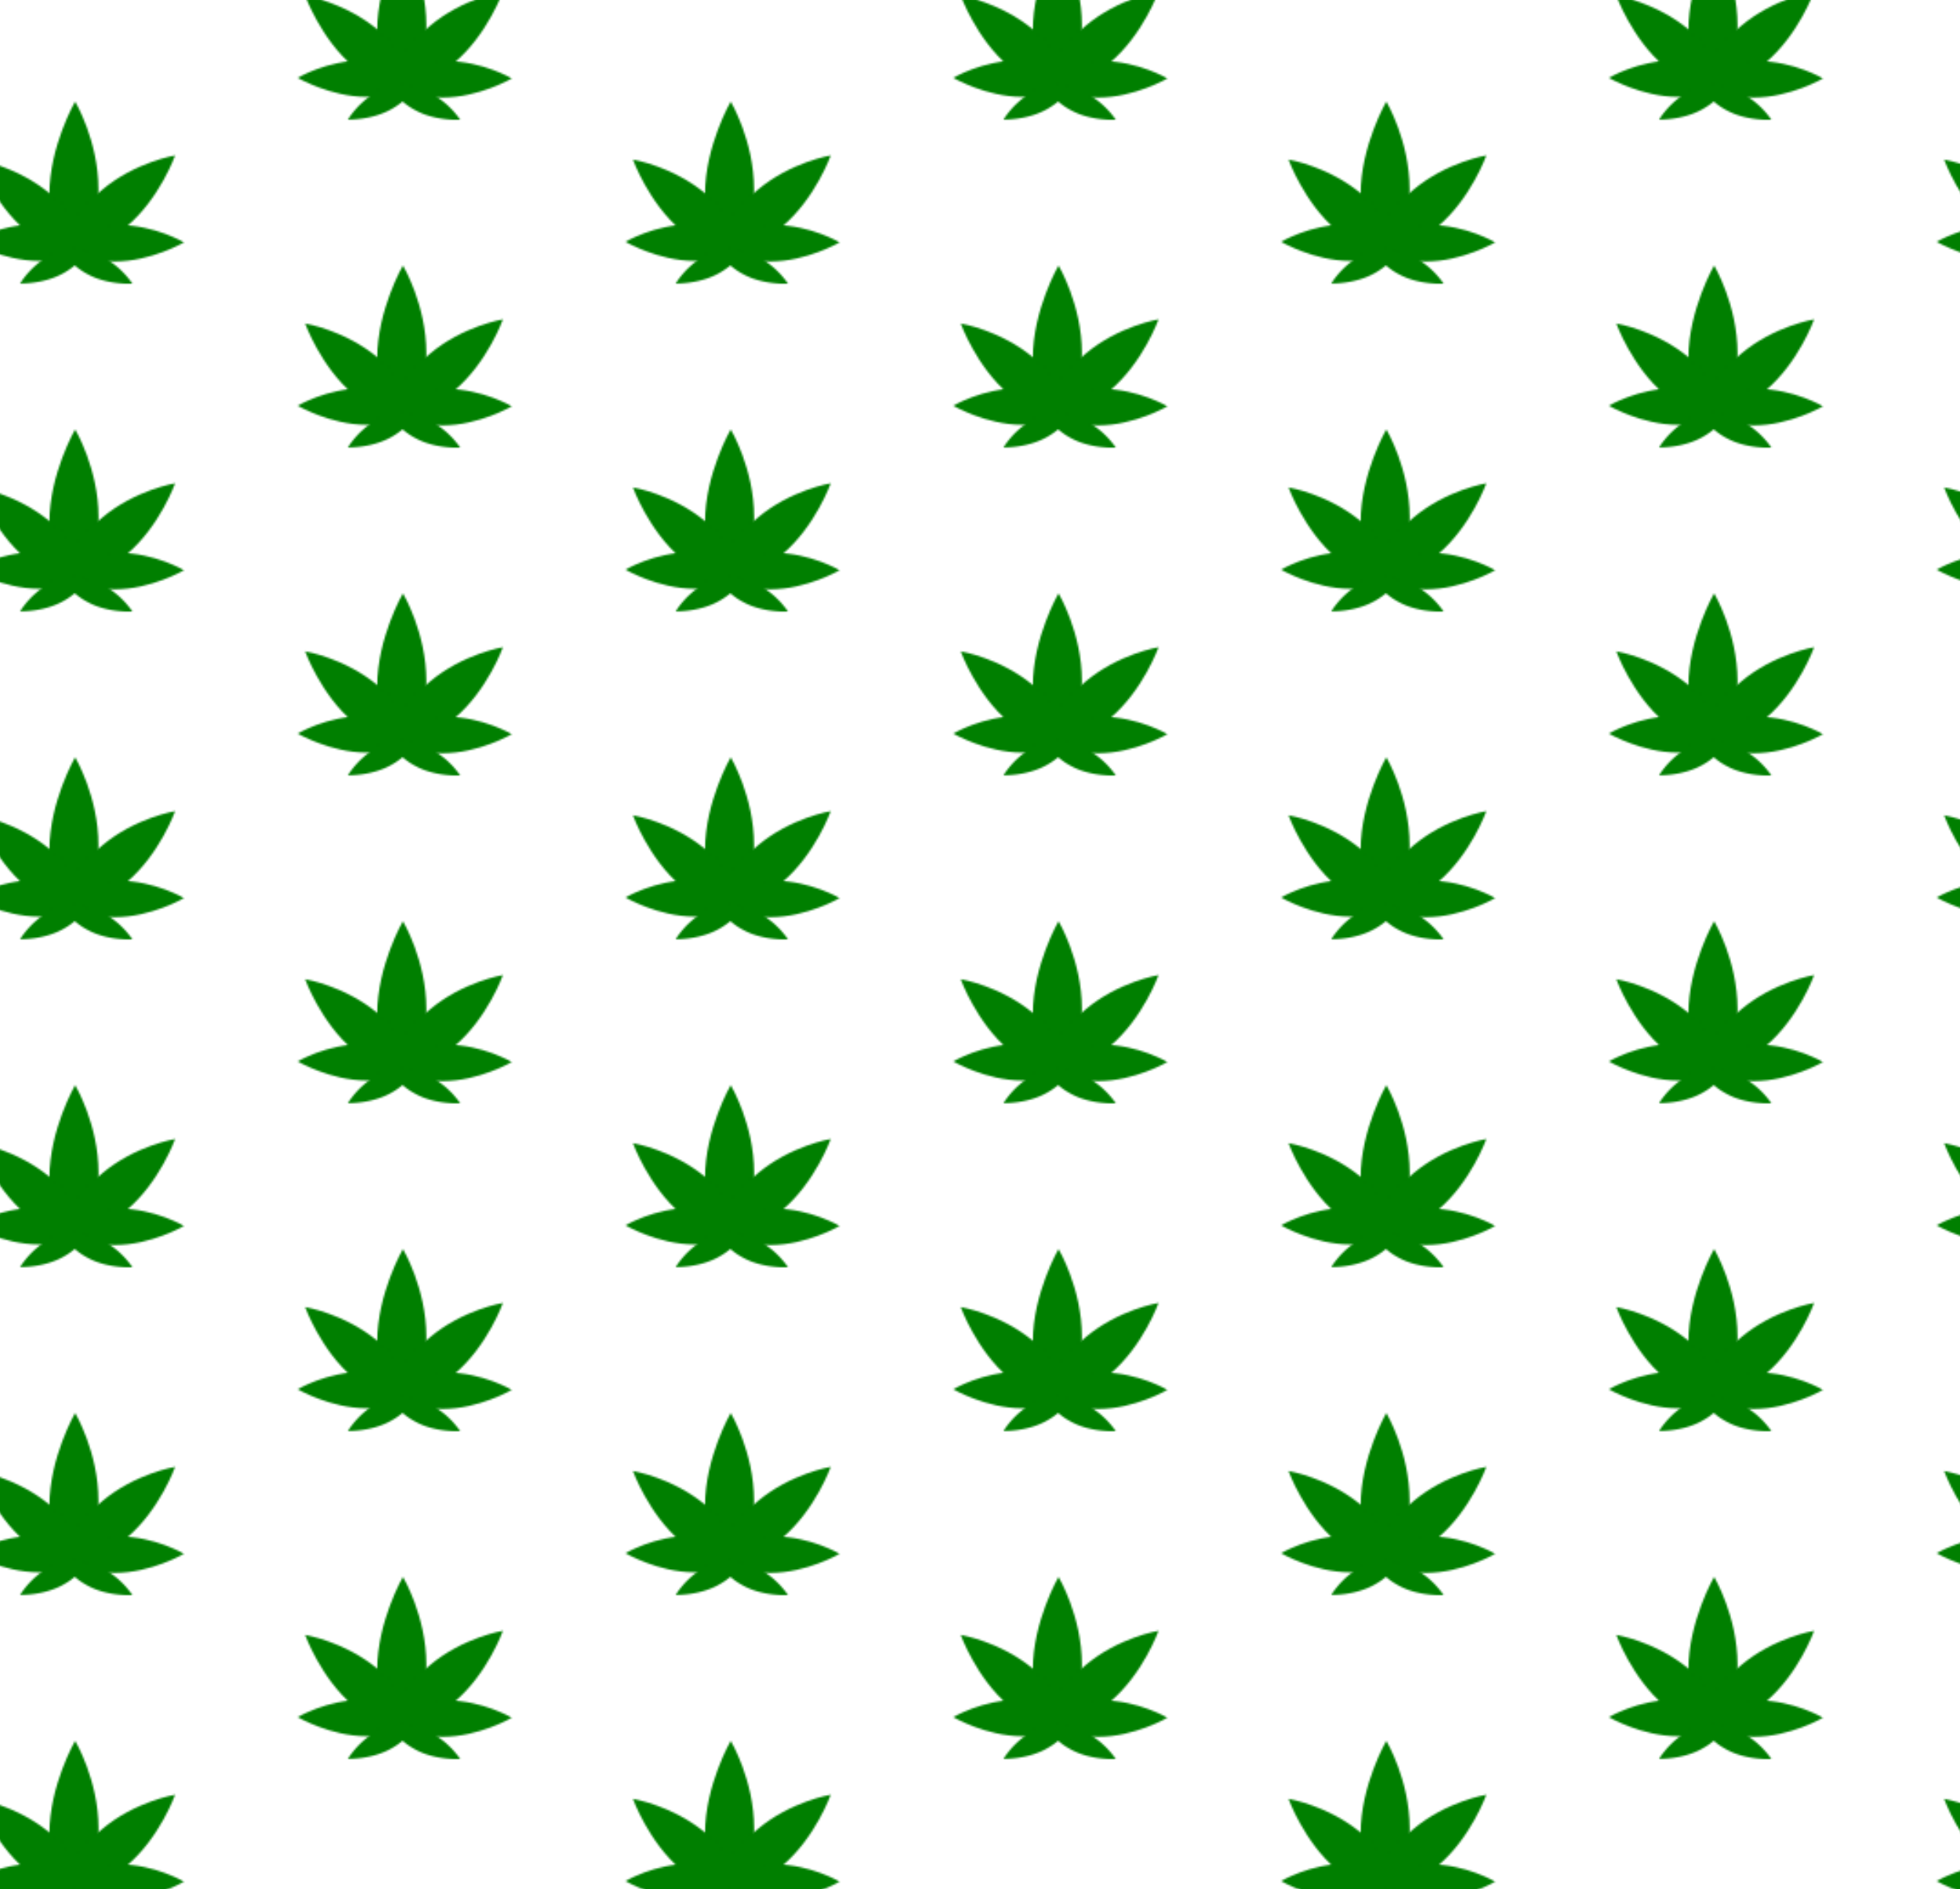 <svg id="Camada_1" data-name="Camada 1" xmlns="http://www.w3.org/2000/svg" xmlns:xlink="http://www.w3.org/1999/xlink" viewBox="0 0 1076.27 1037.29"><defs><style>.cls-1{fill:none;}.cls-2{fill:#007f00;}.cls-3{fill:url(#Novo_padrão_4);}</style><pattern id="Novo_padrão_4" data-name="Novo padrão 4" x="42.25" y="15.75" width="360" height="360" patternUnits="userSpaceOnUse" viewBox="0 0 360 360"><rect class="cls-1" width="360" height="360"/><path class="cls-2" d="M359,220s-14.12,24.41-14.12,51,9.45,37.67,13.49,37.67,13.49-14,13.49-40.55S359,220,359,220Z"/><path class="cls-2" d="M305.31,251.86s8.47,23.65,26.52,38.93,31,15.25,33.37,12.5-1.75-17.23-19.8-32.51S305.31,251.86,305.31,251.86Z"/><path class="cls-2" d="M413.92,249.58s-8.46,23.65-26.51,38.92S356.36,303.76,354,301s1.75-17.23,19.8-32.51S413.92,249.58,413.92,249.58Z"/><path class="cls-2" d="M301.21,297s18.08,10.47,37.75,10.47,27.9-7,27.9-10-10.37-10-30-10S301.21,297,301.21,297Z"/><path class="cls-2" d="M418.79,297.32S400.71,307.79,381,307.79s-27.9-7-27.9-10,10.37-10,30-10S418.79,297.32,418.79,297.32Z"/><path class="cls-2" d="M390.47,320s-12.7.77-23.41-4.59-13.28-11.41-12.47-13,8.37-2.62,19.08,2.74A47,47,0,0,1,390.47,320Z"/><path class="cls-2" d="M328.77,319.91s12.71.35,23.24-5.37,12.9-11.84,12-13.45-8.45-2.34-19,3.37A46.94,46.94,0,0,0,328.77,319.91Z"/><path class="cls-2" d="M179,310s-14.12,24.41-14.12,51,9.45,37.67,13.49,37.67,13.49-14,13.49-40.55S179,310,179,310Z"/><path class="cls-2" d="M125.31,341.86s8.47,23.65,26.52,38.93,31,15.25,33.37,12.5-1.75-17.23-19.8-32.51S125.31,341.86,125.31,341.86Z"/><path class="cls-2" d="M233.92,339.58s-8.46,23.65-26.51,38.92S176.36,393.76,174,391s1.75-17.23,19.8-32.51S233.92,339.58,233.92,339.58Z"/><path class="cls-2" d="M-1,220s-14.12,24.41-14.12,51,9.45,37.67,13.49,37.67,13.49-14,13.49-40.55S-1,220-1,220Z"/><path class="cls-2" d="M-54.69,251.86s8.47,23.65,26.52,38.93S2.87,306,5.2,303.29s-1.75-17.23-19.8-32.51S-54.69,251.86-54.69,251.86Z"/><path class="cls-2" d="M53.92,249.58s-8.46,23.65-26.51,38.92S-3.64,303.76-6,301s1.75-17.23,19.8-32.51S53.92,249.58,53.92,249.58Z"/><path class="cls-2" d="M-58.79,297S-40.71,307.43-21,307.43s27.9-7,27.9-10-10.37-10-30-10S-58.79,297-58.79,297Z"/><path class="cls-2" d="M58.79,297.32S40.71,307.79,21,307.79s-27.9-7-27.9-10,10.37-10,30-10S58.79,297.32,58.79,297.32Z"/><path class="cls-2" d="M30.47,320s-12.7.77-23.41-4.59S-6.22,304-5.41,302.33s8.37-2.62,19.08,2.74A47,47,0,0,1,30.47,320Z"/><path class="cls-2" d="M-31.23,319.91s12.71.35,23.24-5.37S4.91,302.7,4,301.09s-8.45-2.34-19,3.37A46.94,46.94,0,0,0-31.23,319.91Z"/><path class="cls-2" d="M359,40s-14.12,24.41-14.12,51,9.45,37.67,13.49,37.67,13.49-14,13.49-40.55S359,40,359,40Z"/><path class="cls-2" d="M305.31,71.86s8.47,23.65,26.52,38.93,31,15.25,33.37,12.5-1.75-17.23-19.8-32.51S305.31,71.86,305.31,71.86Z"/><path class="cls-2" d="M413.92,69.58s-8.46,23.65-26.51,38.92S356.36,123.76,354,121s1.75-17.23,19.8-32.51S413.92,69.58,413.92,69.58Z"/><path class="cls-2" d="M301.21,117s18.08,10.47,37.75,10.47,27.9-7,27.9-10-10.37-10-30-10S301.21,117,301.21,117Z"/><path class="cls-2" d="M418.79,117.32S400.71,127.79,381,127.79s-27.9-7-27.9-10,10.37-10,30-10S418.79,117.32,418.79,117.32Z"/><path class="cls-2" d="M390.47,140s-12.7.77-23.41-4.59-13.28-11.41-12.47-13,8.37-2.62,19.08,2.74A47,47,0,0,1,390.47,140Z"/><path class="cls-2" d="M328.77,139.91s12.71.35,23.24-5.37,12.9-11.84,12-13.45-8.45-2.34-19,3.37A46.94,46.94,0,0,0,328.77,139.91Z"/><path class="cls-2" d="M179,130s-14.12,24.41-14.12,51,9.45,37.67,13.49,37.67,13.49-14,13.49-40.55S179,130,179,130Z"/><path class="cls-2" d="M125.31,161.86s8.47,23.65,26.52,38.93,31,15.25,33.37,12.5-1.75-17.23-19.8-32.51S125.31,161.86,125.31,161.86Z"/><path class="cls-2" d="M233.92,159.58s-8.46,23.65-26.51,38.92S176.36,213.76,174,211s1.75-17.23,19.8-32.51S233.92,159.58,233.92,159.58Z"/><path class="cls-2" d="M121.21,207s18.08,10.47,37.75,10.47,27.9-7,27.9-10-10.37-10-30-10S121.21,207,121.21,207Z"/><path class="cls-2" d="M238.79,207.32S220.71,217.79,201,217.79s-27.9-7-27.9-10,10.37-10,30-10S238.79,207.32,238.79,207.32Z"/><path class="cls-2" d="M210.47,230s-12.7.77-23.41-4.59-13.28-11.41-12.47-13,8.37-2.62,19.08,2.74A47,47,0,0,1,210.47,230Z"/><path class="cls-2" d="M148.77,229.91s12.71.35,23.24-5.37,12.9-11.84,12-13.45-8.45-2.34-19,3.37A46.94,46.94,0,0,0,148.77,229.91Z"/><path class="cls-2" d="M-1,40S-15.17,64.41-15.17,91s9.45,37.67,13.49,37.67,13.49-14,13.49-40.55S-1,40-1,40Z"/><path class="cls-2" d="M-54.69,71.86s8.47,23.65,26.52,38.93S2.87,126,5.2,123.29,3.45,106.06-14.6,90.78-54.69,71.86-54.69,71.86Z"/><path class="cls-2" d="M53.92,69.58S45.46,93.23,27.41,108.5-3.64,123.76-6,121s1.75-17.23,19.8-32.51S53.92,69.58,53.92,69.58Z"/><path class="cls-2" d="M-58.79,117S-40.71,127.43-21,127.43s27.9-7,27.9-10-10.37-10-30-10S-58.79,117-58.79,117Z"/><path class="cls-2" d="M58.79,117.32S40.71,127.79,21,127.79s-27.9-7-27.9-10,10.37-10,30-10S58.79,117.32,58.79,117.32Z"/><path class="cls-2" d="M30.47,140s-12.7.77-23.41-4.59S-6.22,124-5.41,122.33s8.37-2.62,19.08,2.74A47,47,0,0,1,30.47,140Z"/><path class="cls-2" d="M-31.23,139.91s12.71.35,23.24-5.37S4.91,122.7,4,121.09s-8.45-2.34-19,3.37A46.94,46.94,0,0,0-31.23,139.91Z"/><path class="cls-2" d="M179-50S164.83-25.59,164.83,1s9.45,37.67,13.49,37.67,13.49-14,13.49-40.55S179-50,179-50Z"/><path class="cls-2" d="M125.31-18.14s8.47,23.65,26.52,38.93,31,15.25,33.37,12.5S183.45,16.06,165.4.78,125.31-18.14,125.31-18.14Z"/><path class="cls-2" d="M233.92-20.42S225.46,3.23,207.41,18.5,176.36,33.76,174,31s1.75-17.23,19.8-32.51S233.92-20.42,233.92-20.42Z"/><path class="cls-2" d="M121.21,27S139.29,37.43,159,37.43s27.9-7,27.9-10-10.37-10-30-10S121.21,27,121.21,27Z"/><path class="cls-2" d="M238.79,27.32S220.71,37.79,201,37.79s-27.9-7-27.9-10,10.37-10,30-10S238.79,27.32,238.79,27.32Z"/><path class="cls-2" d="M210.47,50s-12.7.77-23.41-4.59-13.28-11.41-12.47-13,8.37-2.62,19.08,2.74A47,47,0,0,1,210.47,50Z"/><path class="cls-2" d="M148.77,49.91s12.71.35,23.24-5.37,12.9-11.84,12-13.45-8.45-2.34-19,3.37A46.94,46.94,0,0,0,148.77,49.91Z"/></pattern></defs><title>pattern maconha</title><rect class="cls-3" width="1076.27" height="1037.29"/></svg>